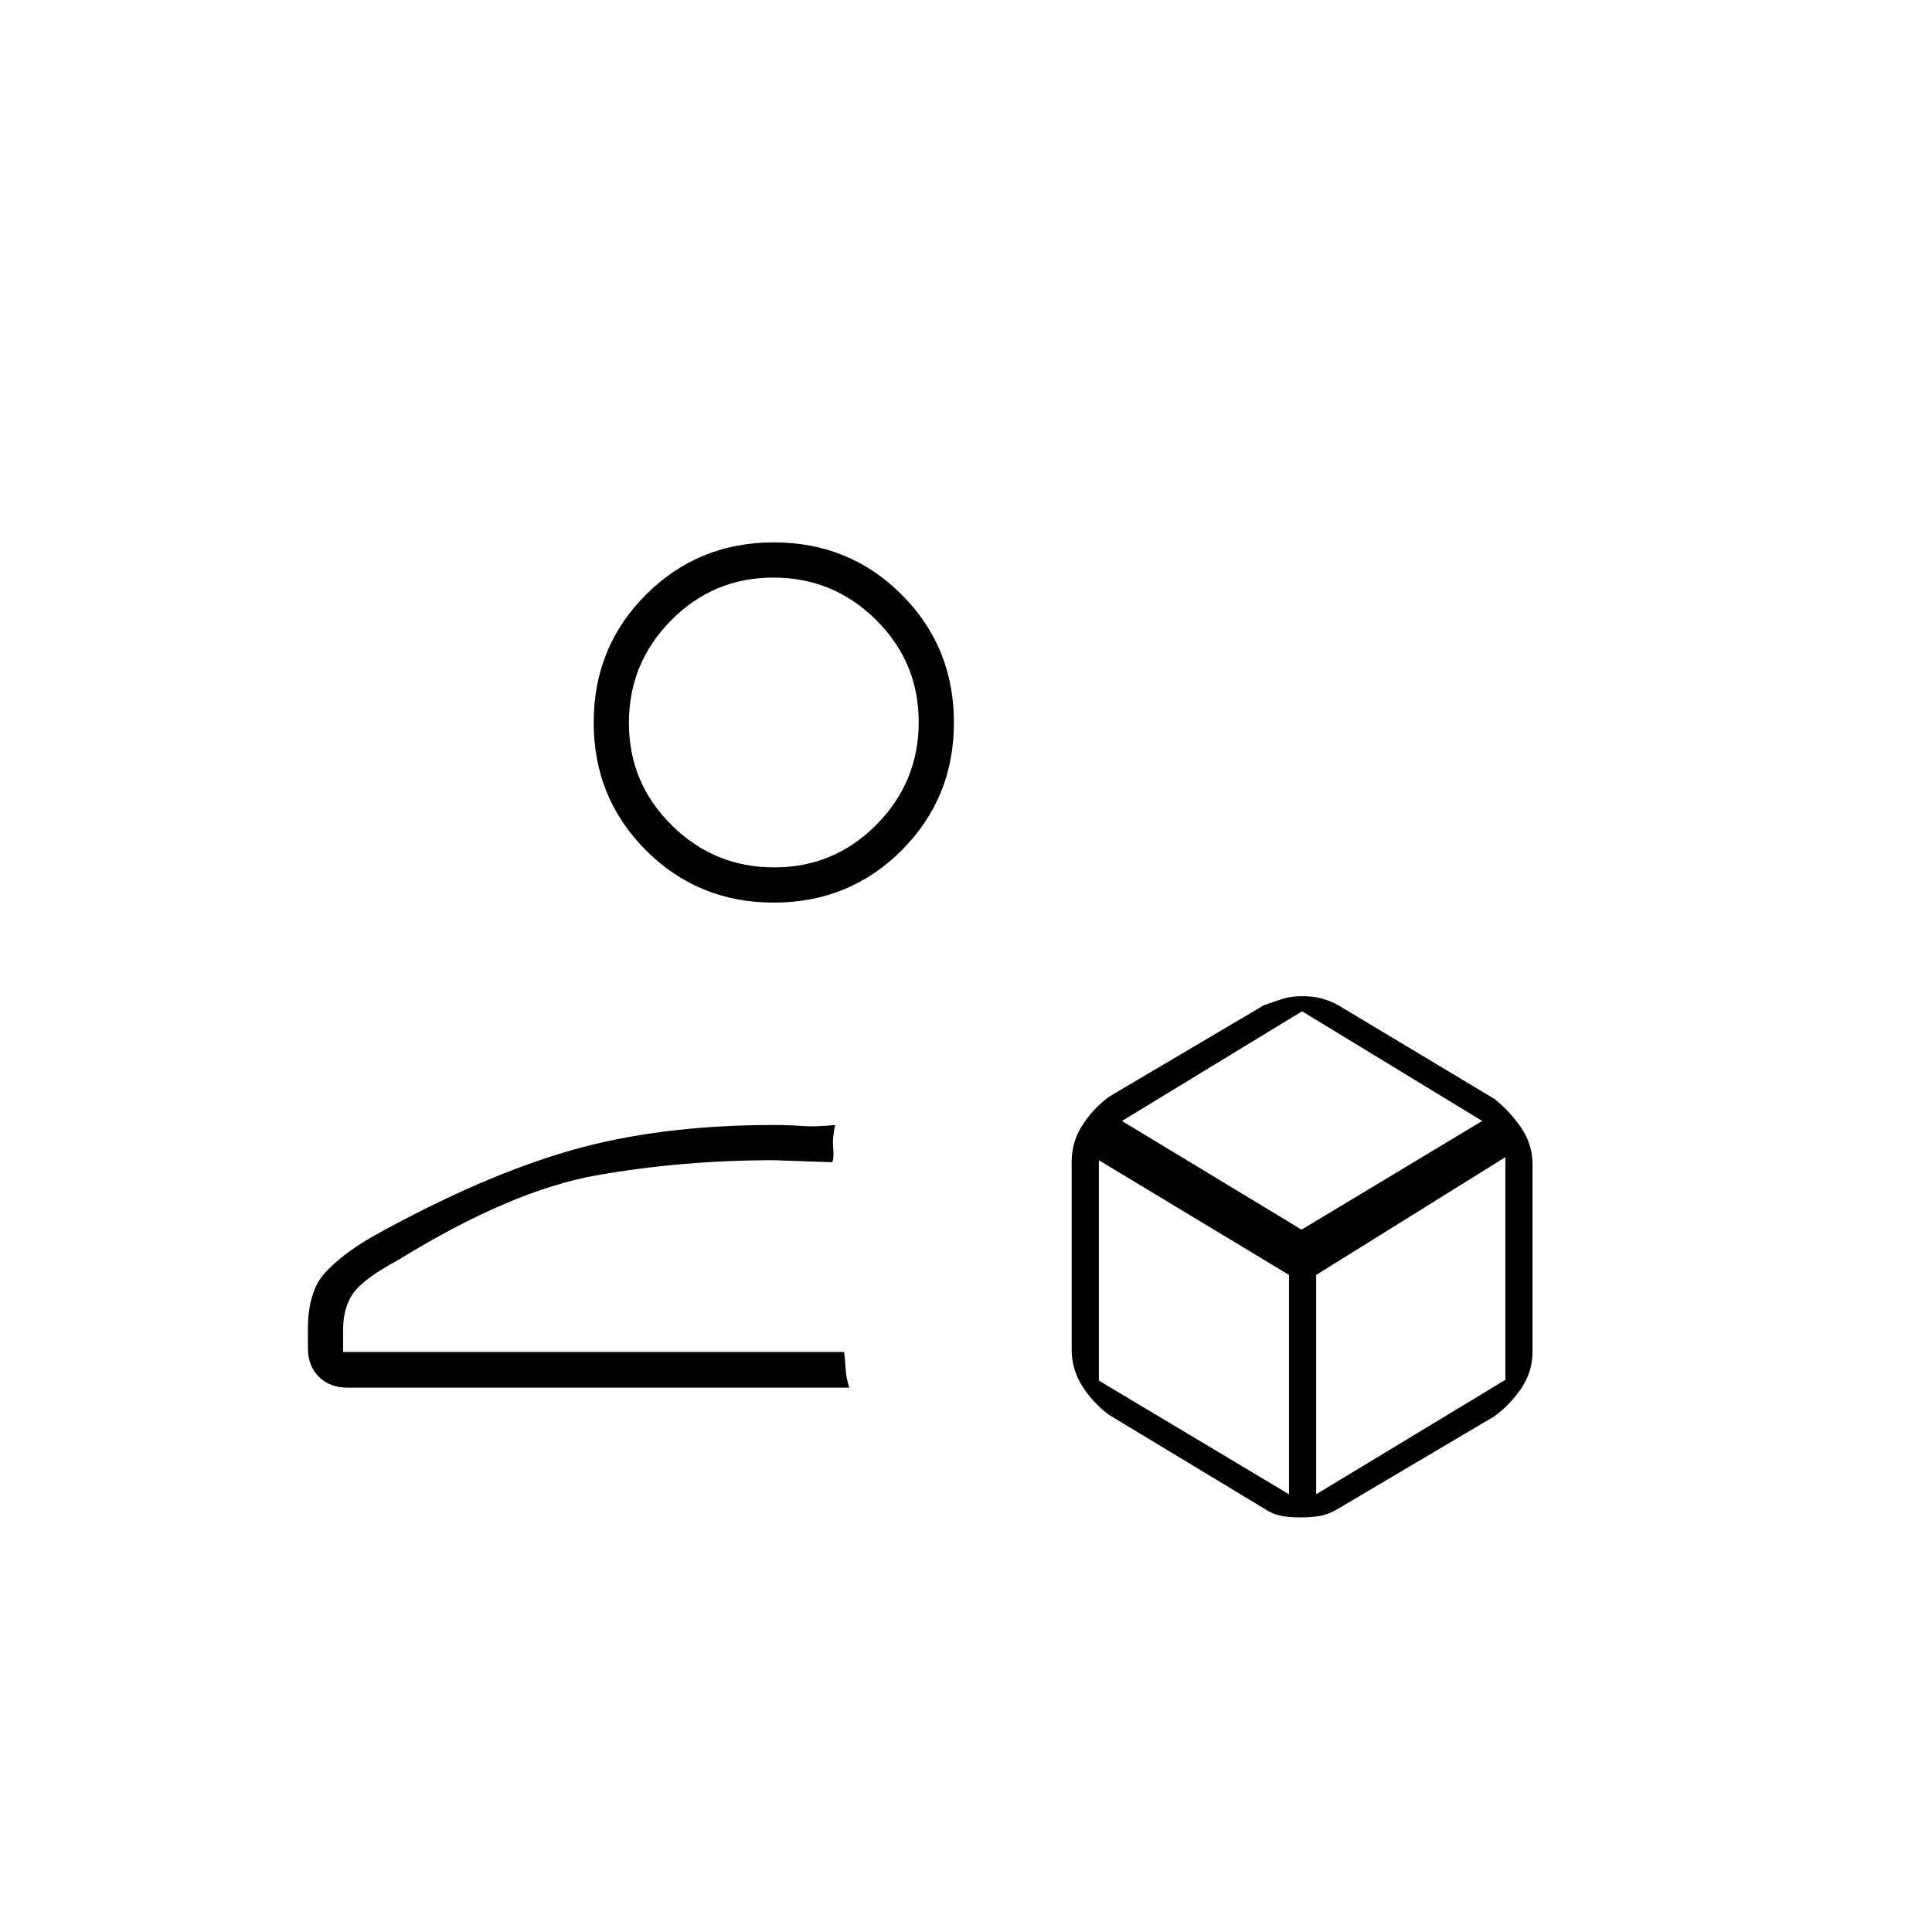 <svg xmlns="http://www.w3.org/2000/svg" height="20" viewBox="0 -960 960 960" width="20"><path d="M645.92-206q-5.58 0-9.75-.889T628-210.5L551-257q-8.121-6.118-13.31-14.39-5.19-8.273-5.19-18.077v-93.173q0-9.805 5.19-18.023Q542.879-408.882 551-415l77-45.5q5.205-1.833 9.313-3.167Q641.422-465 647.03-465q5.608 0 9.721 1.139T665-460.5l77.5 46.5q7.733 6.118 13.367 14.4 5.633 8.283 5.633 18.1v93.229q0 9.811-5.57 18.089-5.57 8.278-13.63 14.079l-77.615 45.9q-4.724 2.759-8.955 3.481t-9.81.722ZM384.5-511.5q-37.55 0-63.525-25.975T295-601q0-37.55 25.975-63.525T384.5-690.5q37.55 0 63.525 25.975T474-601q0 37.55-25.975 63.525T384.5-511.5ZM153-290v-9.5q0-18.5 8.25-27.75T185-345.5q54-30 98.25-42.75T384.424-401q7.576 0 14.076.5 6.5.5 16.5-.5-1.5 6.5-1 11.538.5 5.037-.5 6.962l-29-1q-45.5 0-88 7.5T198-334q-17.45 9.441-22.475 16.58-5.025 7.139-5.025 17.92v11.302h248.953q.393 3.327.72 8.263Q420.5-275 422-270.5H172.5q-8.669 0-14.084-5.416Q153-281.331 153-290Zm231.712-239q29.788 0 50.788-21.212 21-21.213 21-51Q456.5-631 435.288-652q-21.213-21-51-21-29.788 0-50.788 21.212-21 21.213-21 51Q312.5-571 333.712-550q21.213 21 51 21Zm-.212-72Zm35 313Zm138-115 89.25 54 89.75-54-89.5-54.5-89.5 54.5ZM654-217.5l94-56.858V-385l-94 58.5v109ZM546-274l94.5 56.5v-109l-94.5-57V-274Z"/></svg>
